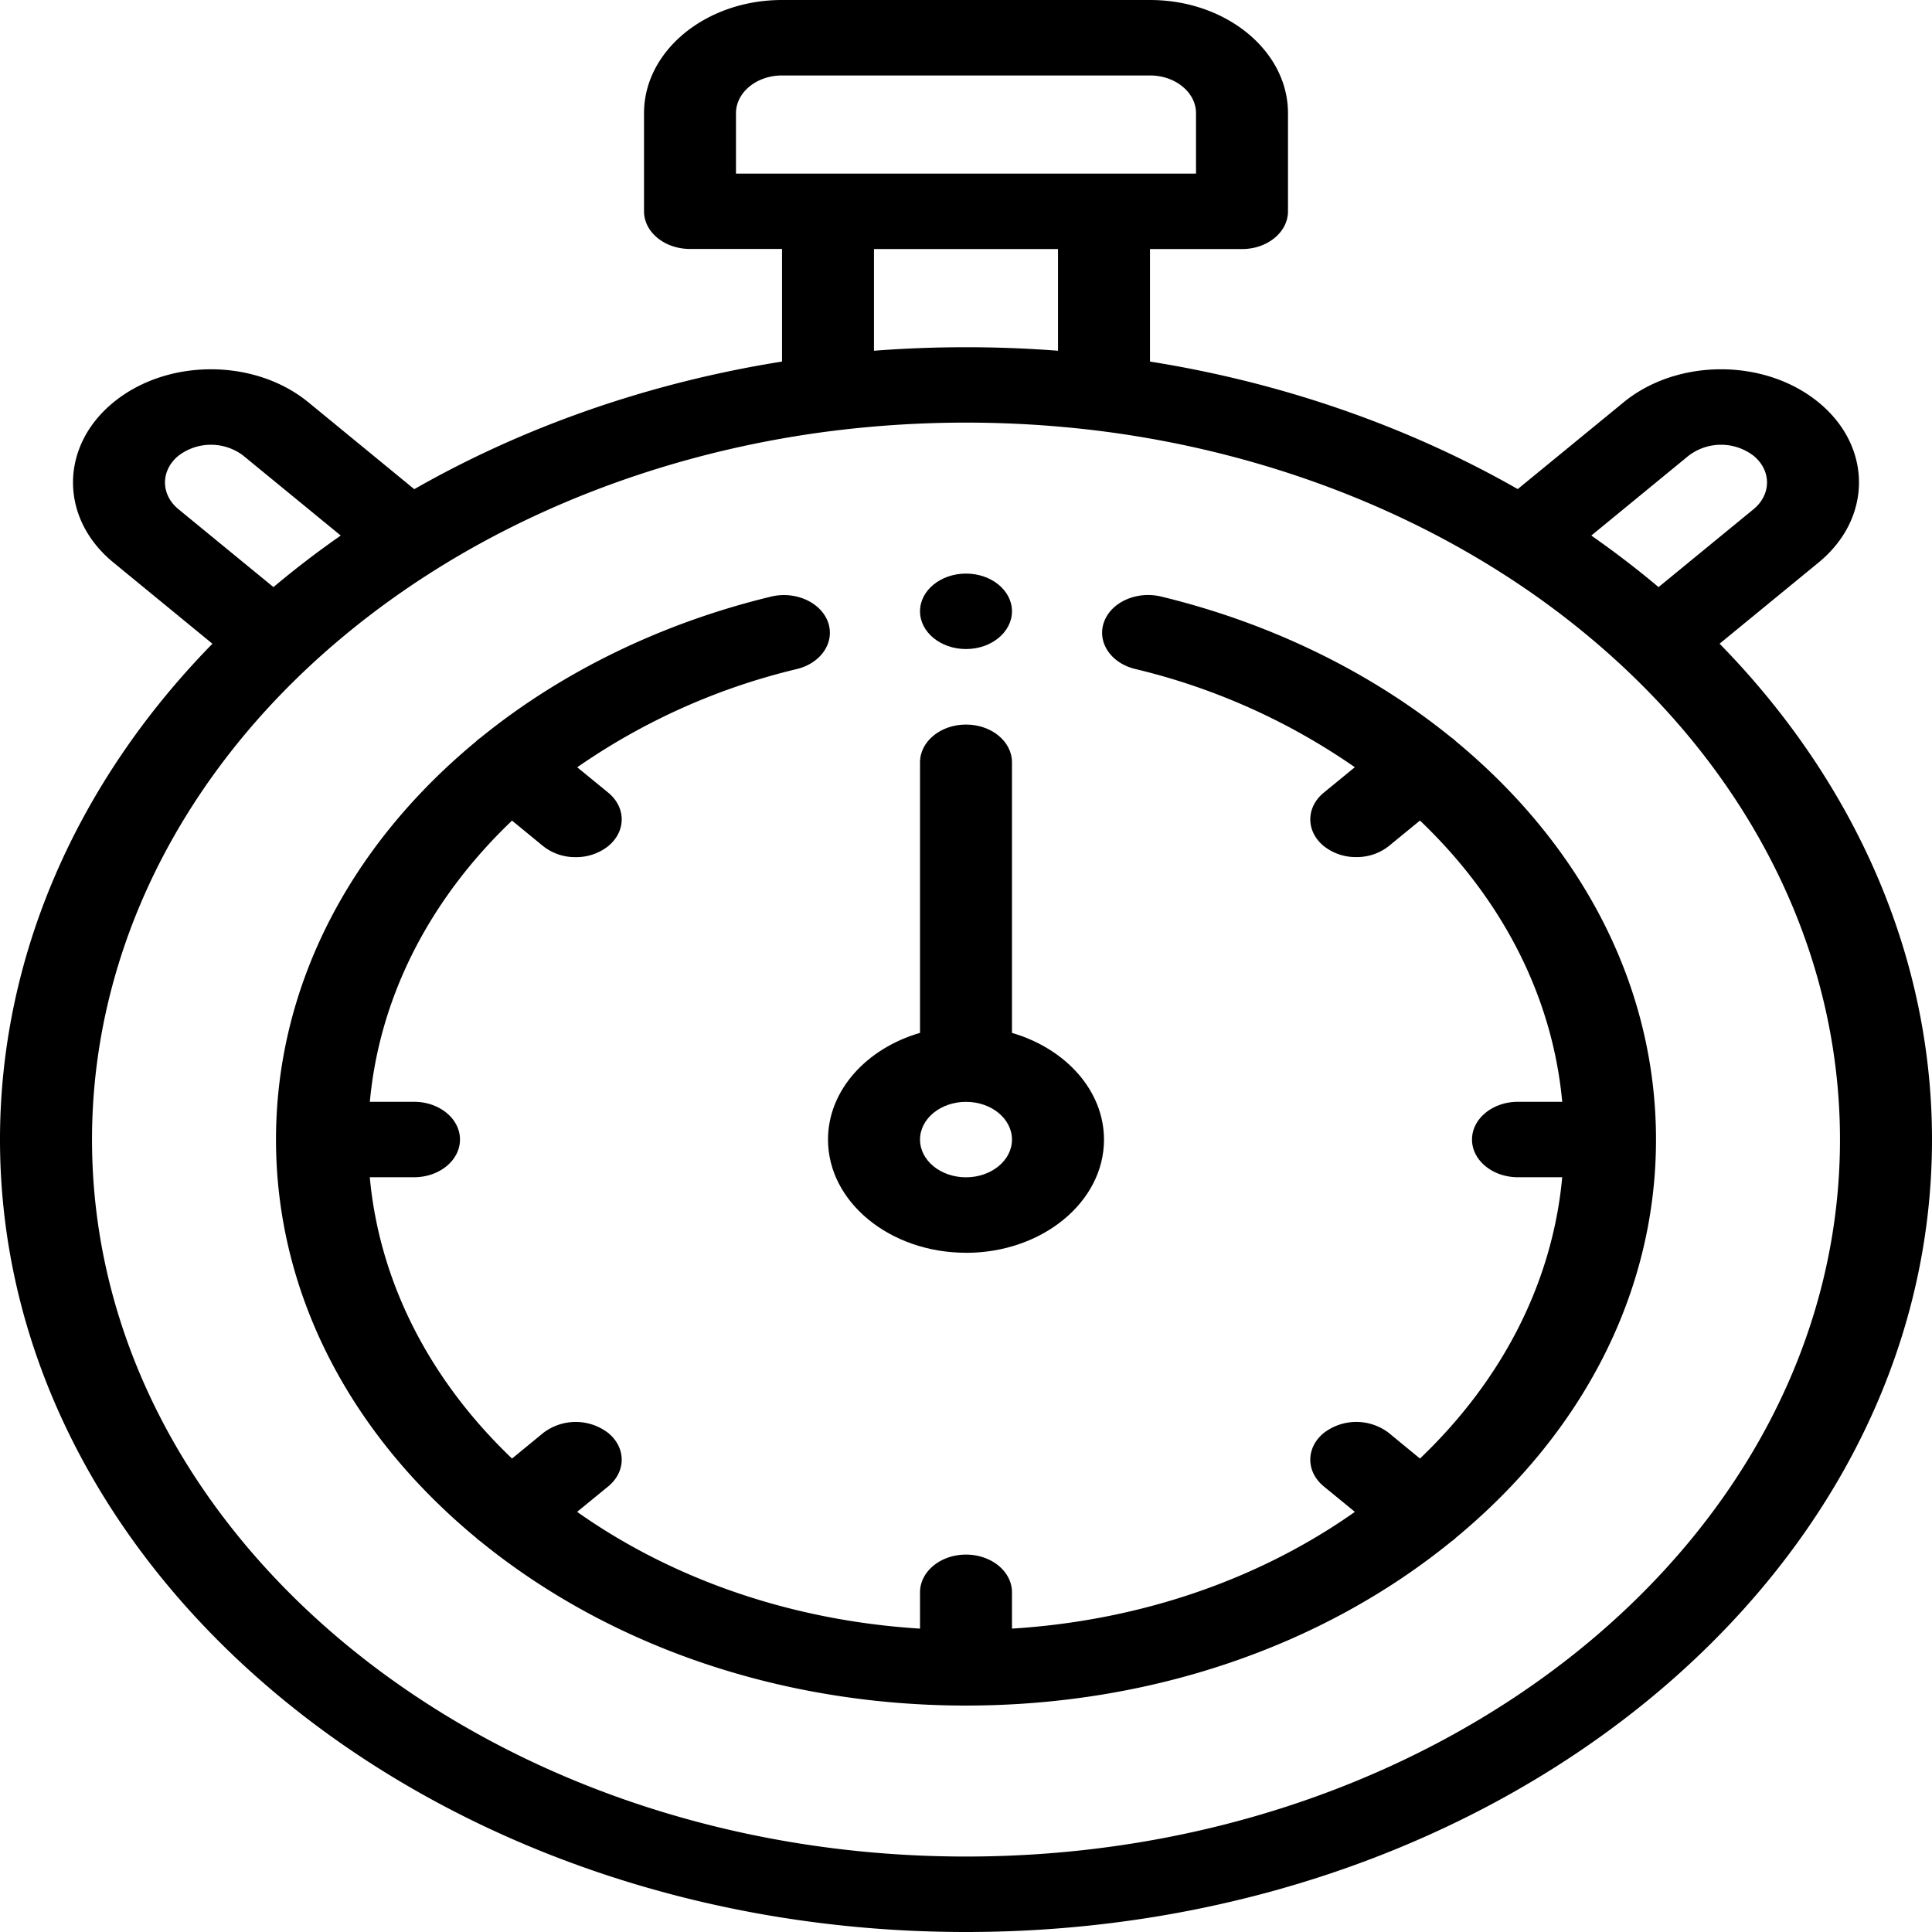 <svg width="35" height="35" viewBox="0 0 35 35" xmlns="http://www.w3.org/2000/svg"><path d="M3.848 11.662L2.054 10.19c-.975-.799-.975-2.1 0-2.9.975-.8 2.56-.8 3.535 0l1.916 1.572C9.503 7.72 11.78 6.93 14.167 6.55V4.51H12.5c-.46 0-.833-.305-.833-.683V2.051C11.667.92 12.788 0 14.167 0h6.666c1.379 0 2.5.92 2.5 2.05v1.778c0 .378-.373.684-.833.684h-1.667V6.55c2.386.379 4.664 1.17 6.662 2.31l1.916-1.57c.974-.8 2.56-.8 3.535 0 .975.799.975 2.1 0 2.9l-1.794 1.471C33.639 14.203 35 17.368 35 20.644 35 28.56 27.15 35 17.5 35S0 28.56 0 20.645c0-3.277 1.361-6.442 3.848-8.983zm.563-3.405a.969.969 0 00-1.179 0c-.324.267-.324.7 0 .967l1.722 1.412c.388-.327.795-.638 1.219-.934L4.41 8.257zm17.256-6.206c0-.377-.374-.684-.834-.684h-6.666c-.46 0-.834.307-.834.684v1.094h8.334V2.05zm-5.834 2.46v1.843a21.842 21.842 0 013.334 0V4.512h-3.334zm15.935 3.746a.969.969 0 00-1.179 0l-1.761 1.445c.423.296.83.607 1.218.934l1.722-1.412c.324-.267.324-.7 0-.967zM17.5 33.633c8.73 0 15.833-5.827 15.833-12.989 0-3.159-1.398-6.202-3.936-8.57-.7-.653-1.48-1.25-2.32-1.773-2.103-1.313-4.593-2.178-7.2-2.5a19.562 19.562 0 00-4.753 0c-2.608.322-5.098 1.187-7.202 2.5-.84.524-1.62 1.12-2.319 1.772-2.538 2.368-3.936 5.412-3.936 8.572 0 7.161 7.103 12.988 15.833 12.988z"/><path d="M17.5 22.695c-1.379 0-2.5-.92-2.5-2.05 0-.892.697-1.651 1.667-1.934V13.81c0-.378.373-.684.833-.684.46 0 .833.306.833.684v4.902c.97.283 1.667 1.043 1.667 1.934 0 1.13-1.121 2.05-2.5 2.05zm0-2.734c-.46 0-.833.306-.833.684 0 .377.373.683.833.683.46 0 .833-.306.833-.683 0-.378-.373-.684-.833-.684z"/><path d="M8.623 13.433a.596.596 0 01.04-.037l.05-.037c1.468-1.192 3.283-2.074 5.252-2.55.441-.108.905.1 1.035.461.13.362-.122.742-.563.85a11.75 11.75 0 00-3.98 1.78l.562.46c.325.268.325.7 0 .968a.932.932 0 01-.59.2.932.932 0 01-.59-.2l-.563-.462C7.77 16.303 6.873 18.074 6.7 19.96h.8c.46 0 .833.306.833.684 0 .377-.373.683-.833.683h-.801c.174 1.887 1.07 3.657 2.577 5.096l.564-.463a.968.968 0 011.179 0c.325.267.325.7 0 .967l-.564.462c1.753 1.237 3.912 1.972 6.212 2.115v-.657c0-.378.373-.684.833-.684.46 0 .833.306.833.684v.657c2.3-.143 4.459-.878 6.212-2.115l-.564-.462c-.325-.267-.325-.7 0-.967a.968.968 0 011.18 0l.563.463c1.508-1.439 2.403-3.21 2.577-5.096H27.5c-.46 0-.833-.306-.833-.683 0-.378.373-.684.833-.684h.801c-.174-1.887-1.07-3.657-2.577-5.095l-.564.462a.932.932 0 01-.589.2.932.932 0 01-.59-.2c-.325-.267-.325-.7 0-.967l.563-.461a11.745 11.745 0 00-3.98-1.78c-.442-.107-.694-.488-.564-.85s.593-.568 1.035-.462c1.97.477 3.783 1.359 5.252 2.55a.786.786 0 01.05.037l.04.037C28.714 15.367 30 17.926 30 20.645c0 2.718-1.286 5.277-3.623 7.211a.58.58 0 01-.04.037l-.045.033c-2.358 1.917-5.478 2.972-8.792 2.972s-6.433-1.055-8.792-2.971l-.045-.034c-.014-.011-.027-.024-.04-.036C6.286 25.922 5 23.363 5 20.645c0-2.719 1.286-5.278 3.623-7.212z"/><path d="M17.5 11.758c-.46 0-.833-.306-.833-.684 0-.377.373-.683.833-.683.46 0 .833.306.833.683 0 .377-.373.684-.833.684z"/></svg>